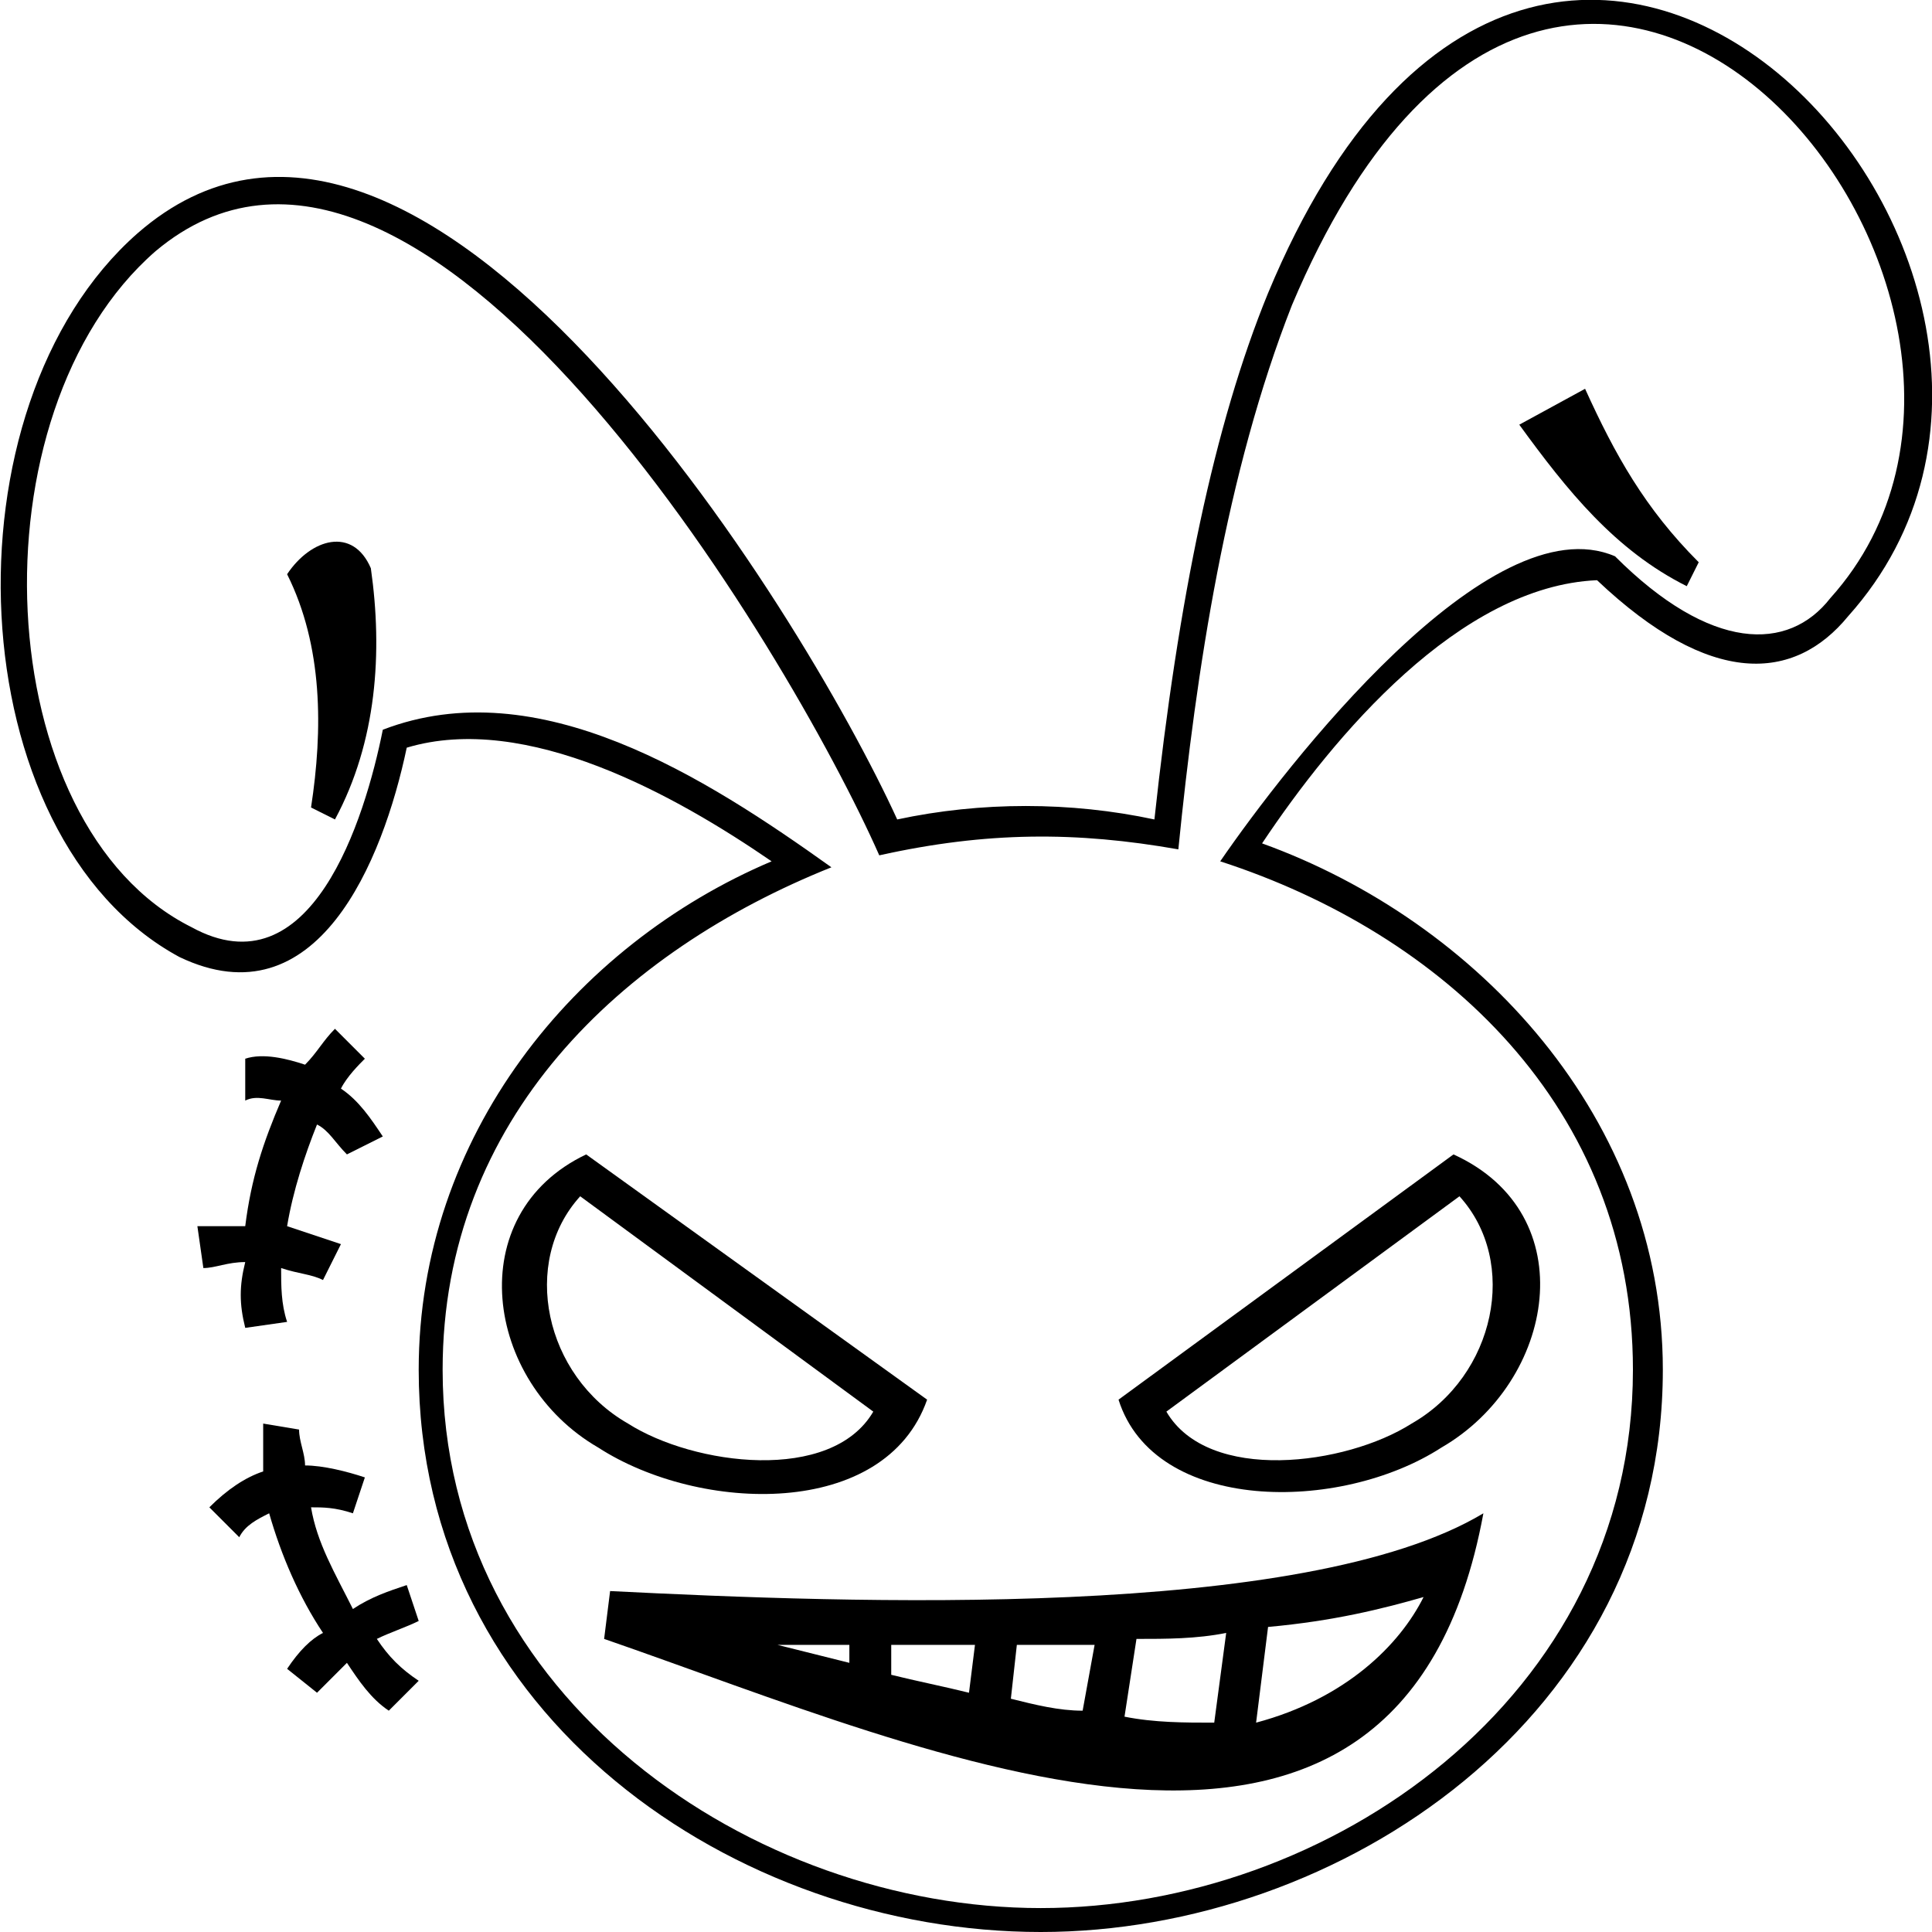 <?xml version="1.0" encoding="UTF-8"?>
<!DOCTYPE svg PUBLIC "-//W3C//DTD SVG 1.1//EN" "http://www.w3.org/Graphics/SVG/1.1/DTD/svg11.dtd">
<!-- Creator: CorelDRAW X7 -->
<svg xmlns="http://www.w3.org/2000/svg" xml:space="preserve" width="0.323in" height="0.323in" version="1.1" style="shape-rendering:geometricPrecision; text-rendering:geometricPrecision; image-rendering:optimizeQuality; fill-rule:evenodd; clip-rule:evenodd"
viewBox="0 0 323 323"
 xmlns:xlink="http://www.w3.org/1999/xlink">
 <defs>
  <style type="text/css">
   <![CDATA[
    .fil2 {fill:black}
    .fil1 {fill:black;fill-rule:nonzero}
    .fil0 {fill:black;fill-rule:nonzero}
   ]]>
  </style>
 </defs>
 <g id="Layer_x0020_1">
  <path class="fil0" d="M97 200c-10,11 -6,30 8,38 11,7 34,10 41,-2l-49 -36zm1 -7l57 41c-7,20 -38,19 -55,8 -19,-11 -23,-39 -2,-49z"/>
  <path class="fil0" d="M241 242c-17,11 -48,11 -54,-8l56 -41c22,10 17,38 -2,49zm3 -42l-49 36c7,12 30,9 41,2 14,-8 18,-27 8,-38z"/>
  <path class="fil1" d="M149 280c0,-2 0,-4 0,-5 5,0 10,0 14,0l-1 8c-4,-1 -9,-2 -13,-3zm-47 -14l-1 8c55,19 133,55 147,-21 -30,18 -106,15 -146,13zm40 9c0,1 0,2 0,3 -4,-1 -8,-2 -12,-3 4,0 8,0 12,0zm63 -2l-2 15c-5,0 -10,0 -15,-1l2 -13c5,0 10,0 15,-1zm7 -1c11,-1 19,-3 26,-5 -4,8 -13,17 -28,21l2 -16zm-31 14c-4,0 -8,-1 -12,-2l1 -9c5,0 9,0 13,0l-2 11z"/>
  <path class="fil1" d="M267 97c-23,1 -44,26 -56,44 36,13 67,46 67,88 0,58 -54,94 -104,94 -51,0 -104,-36 -104,-94 0,-39 26,-71 59,-85 -16,-11 -41,-25 -61,-19 -4,19 -15,46 -38,35 -37,-20 -40,-92 -7,-121 47,-41 111,63 127,98 14,-3 29,-3 43,0 4,-37 10,-66 19,-88 47,-113 148,-3 97,54 -9,11 -23,12 -42,-6zm3 -4c16,16 29,16 36,7 45,-50 -44,-158 -90,-49 -11,28 -16,61 -19,91 -17,-3 -32,-3 -50,1 -15,-34 -77,-138 -121,-101 -31,27 -28,96 6,113 20,11 29,-18 32,-33 26,-10 54,8 75,23 -35,14 -65,42 -65,84 0,55 52,90 100,90 48,0 99,-35 99,-90 0,-44 -32,-73 -69,-85 11,-16 45,-60 66,-51z"/>
  <path class="fil2" d="M51 96c4,9 6,23 3,40 6,-12 8,-25 6,-41 -4,-3 -7,-3 -9,1z"/>
  <path class="fil1" d="M48 96c4,-6 11,-8 14,-1 2,14 1,29 -6,42l-4 -2c2,-13 2,-27 -4,-39z"/>
  <path class="fil2" d="M258 72c7,11 15,19 25,23 -9,-8 -15,-17 -19,-27 -4,3 -6,4 -6,4z"/>
  <path class="fil1" d="M254 71l11 -6c5,11 10,20 19,29l-2 4c-12,-6 -20,-16 -28,-27z"/>
  <path class="fil1" d="M41 177c3,-1 7,0 10,1 2,-2 3,-4 5,-6l5 5c-1,1 -3,3 -4,5 3,2 5,5 7,8l-6 3c-2,-2 -3,-4 -5,-5 -2,5 -4,11 -5,17 3,1 6,2 9,3l-3 6c-2,-1 -4,-1 -7,-2 0,3 0,6 1,9l-7 1c-1,-4 -1,-7 0,-11 -3,0 -5,1 -7,1l-1 -7c2,0 5,0 8,0 1,-8 3,-14 6,-21 -2,0 -4,-1 -6,0l0 -7z"/>
  <path class="fil1" d="M35 252c3,-3 6,-5 9,-6 0,-2 0,-5 0,-8l6 1c0,2 1,4 1,6 3,0 7,1 10,2l-2 6c-3,-1 -5,-1 -7,-1 1,6 4,11 7,17 3,-2 6,-3 9,-4l2 6c-2,1 -5,2 -7,3 2,3 4,5 7,7l-5 5c-3,-2 -5,-5 -7,-8 -2,2 -3,3 -5,5l-5 -4c2,-3 4,-5 6,-6 -4,-6 -7,-13 -9,-20 -2,1 -4,2 -5,4l-5 -5z"/>
 </g>
</svg>
